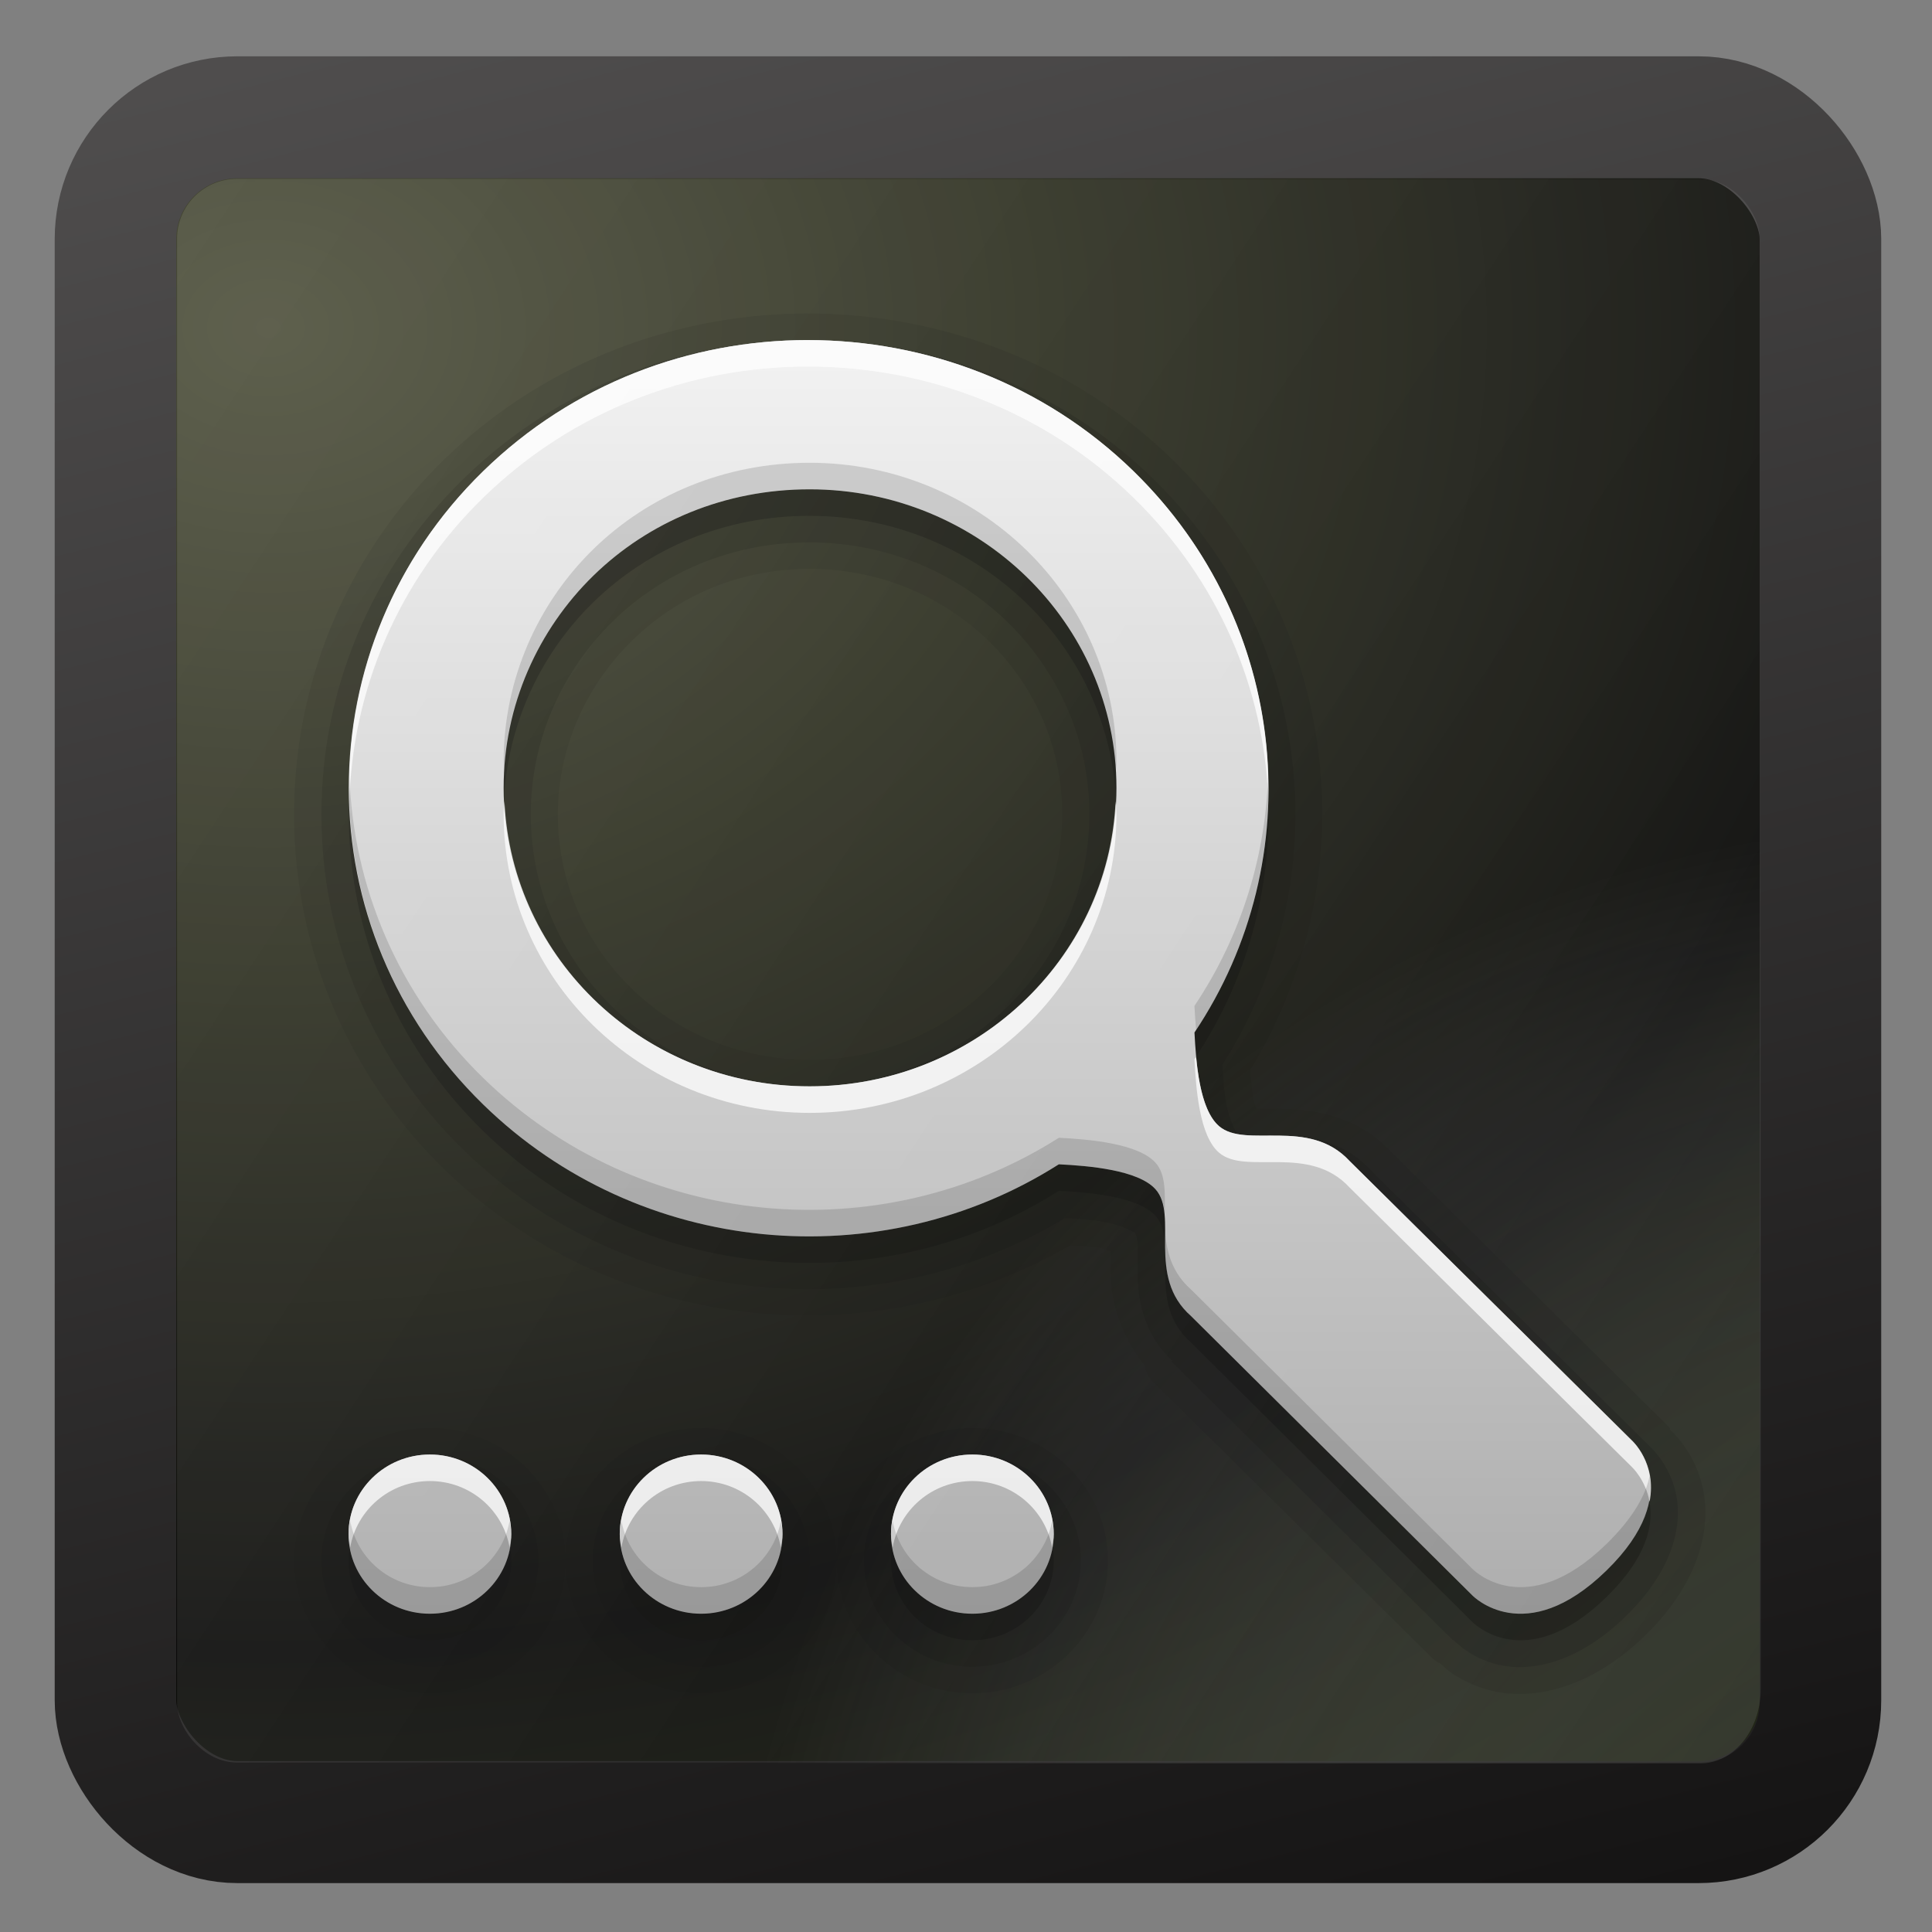 <?xml version="1.0" encoding="UTF-8" standalone="no"?>
<!-- Created with Inkscape (http://www.inkscape.org/) -->

<svg
   xmlns:dc="http://purl.org/dc/elements/1.1/"
   xmlns:cc="http://creativecommons.org/ns#"
   xmlns:rdf="http://www.w3.org/1999/02/22-rdf-syntax-ns#"
   xmlns:svg="http://www.w3.org/2000/svg"
   xmlns="http://www.w3.org/2000/svg"
   xmlns:xlink="http://www.w3.org/1999/xlink"
   xmlns:sodipodi="http://sodipodi.sourceforge.net/DTD/sodipodi-0.dtd"
   xmlns:inkscape="http://www.inkscape.org/namespaces/inkscape"
   version="1.0"
   width="128"
   height="128"
   id="svg3449"
   sodipodi:version="0.32"
   inkscape:version="0.48.2 r9819"
   sodipodi:docname="folder (5ª copia).svg"
   inkscape:output_extension="org.inkscape.output.svg.inkscape">
  <rect width="100%" height="100%" fill="#808080" stroke="none"/>
  <sodipodi:namedview
     inkscape:window-height="974"
     inkscape:window-width="1280"
     inkscape:pageshadow="2"
     inkscape:pageopacity="0.0"
     guidetolerance="10.0"
     gridtolerance="10.0"
     objecttolerance="10.0"
     borderopacity="1.0"
     bordercolor="#666666"
     pagecolor="#ffffff"
     id="base"
     showgrid="false"
     inkscape:zoom="1.9765625"
     inkscape:cx="65.521075"
     inkscape:cy="41.32332"
     inkscape:window-x="0"
     inkscape:window-y="0"
     inkscape:current-layer="svg3449"
     inkscape:window-maximized="1" />
  <defs
     id="defs3451">
    <linearGradient
       id="linearGradient5060-820">
      <stop
         id="stop2681"
         style="stop-color:#000000;stop-opacity:1"
         offset="0" />
      <stop
         id="stop2683"
         style="stop-color:#000000;stop-opacity:0"
         offset="1" />
    </linearGradient>
    <radialGradient
       cx="605.714"
       cy="486.648"
       r="117.143"
       fx="605.714"
       fy="486.648"
       id="radialGradient2488"
       xlink:href="#linearGradient5060-820"
       gradientUnits="userSpaceOnUse"
       gradientTransform="matrix(-8.2775052e-2,0,0,6.6416887e-2,62.348,75.519)" />
    <linearGradient
       id="linearGradient5060-179">
      <stop
         id="stop2675"
         style="stop-color:#000000;stop-opacity:1"
         offset="0" />
      <stop
         id="stop2677"
         style="stop-color:#000000;stop-opacity:0"
         offset="1" />
    </linearGradient>
    <radialGradient
       cx="605.714"
       cy="486.648"
       r="117.143"
       fx="605.714"
       fy="486.648"
       id="radialGradient2486"
       xlink:href="#linearGradient5060-179"
       gradientUnits="userSpaceOnUse"
       gradientTransform="matrix(8.2775071e-2,0,0,6.6416887e-2,65.629,75.519)" />
    <linearGradient
       id="linearGradient5048-585">
      <stop
         id="stop2667"
         style="stop-color:#000000;stop-opacity:0"
         offset="0" />
      <stop
         id="stop2669"
         style="stop-color:#000000;stop-opacity:1"
         offset="0.5" />
      <stop
         id="stop2671"
         style="stop-color:#000000;stop-opacity:0"
         offset="1" />
    </linearGradient>
    <linearGradient
       x1="302.857"
       y1="366.648"
       x2="302.857"
       y2="609.505"
       id="linearGradient2484"
       xlink:href="#linearGradient5048-585"
       gradientUnits="userSpaceOnUse"
       gradientTransform="matrix(0.213,0,0,6.6416887e-2,-13.148,75.519)" />
    <linearGradient
       id="linearGradient3484">
      <stop
         id="stop3486"
         style="stop-color:#bdbdbd;stop-opacity:1"
         offset="0" />
      <stop
         id="stop3488"
         style="stop-color:#d0d0d0;stop-opacity:1"
         offset="1" />
    </linearGradient>
    <linearGradient
       id="linearGradient6404">
      <stop
         id="stop6406"
         style="stop-color:#f9f9f9;stop-opacity:1"
         offset="0" />
      <stop
         id="stop6408"
         style="stop-color:#c9c9c9;stop-opacity:1"
         offset="1" />
    </linearGradient>
    <linearGradient
       id="linearGradient3390">
      <stop
         id="stop3392"
         style="stop-color:#51751e;stop-opacity:1"
         offset="0" />
      <stop
         id="stop3394"
         style="stop-color:#51751e;stop-opacity:1"
         offset="1" />
    </linearGradient>
    <linearGradient
       id="linearGradient7012-661-145-733-759-865-745">
      <stop
         id="stop2699"
         style="stop-color:#aacb7d;stop-opacity:1"
         offset="0" />
      <stop
         id="stop2701"
         style="stop-color:#709937;stop-opacity:1"
         offset="1" />
    </linearGradient>
    <linearGradient
       id="linearGradient6129-963-697-142-998-580-273">
      <stop
         id="stop2661"
         style="stop-color:#0a0a0a;stop-opacity:0.498"
         offset="0" />
      <stop
         id="stop2663"
         style="stop-color:#0a0a0a;stop-opacity:0"
         offset="1" />
    </linearGradient>
    <linearGradient
       id="linearGradient6087-437-184-795-110-662-495">
      <stop
         id="stop2693"
         style="stop-color:#ffffff;stop-opacity:0.4"
         offset="0" />
      <stop
         id="stop2695"
         style="stop-color:#ffffff;stop-opacity:0"
         offset="1" />
    </linearGradient>
    <linearGradient
       id="linearGradient8265-821-176-38-919-66-249">
      <stop
         id="stop2687"
         style="stop-color:#ffffff;stop-opacity:0.2"
         offset="0" />
      <stop
         id="stop2689"
         style="stop-color:#ffffff;stop-opacity:0"
         offset="1" />
    </linearGradient>
    <linearGradient
       inkscape:collect="always"
       xlink:href="#linearGradient8265-821-176-38-919-66-249"
       id="linearGradient2432"
       gradientUnits="userSpaceOnUse"
       gradientTransform="matrix(2.648,0,0,2.64,0.432,1.794)"
       x1="11.566"
       y1="22.292"
       x2="15.215"
       y2="33.955" />
    <radialGradient
       inkscape:collect="always"
       xlink:href="#linearGradient6087-437-184-795-110-662-495"
       id="radialGradient2435"
       gradientUnits="userSpaceOnUse"
       gradientTransform="matrix(0,1.102,-1.51,0,53.85,9.257)"
       cx="32.264"
       cy="14.299"
       fx="32.264"
       fy="14.299"
       r="61" />
    <linearGradient
       inkscape:collect="always"
       xlink:href="#linearGradient6129-963-697-142-998-580-273"
       id="linearGradient2438"
       gradientUnits="userSpaceOnUse"
       gradientTransform="matrix(3.037,0,0,2.622,-8.883,4.67)"
       x1="22.935"
       y1="49.629"
       x2="22.935"
       y2="36.599" />
    <radialGradient
       inkscape:collect="always"
       xlink:href="#linearGradient7012-661-145-733-759-865-745"
       id="radialGradient2441"
       gradientUnits="userSpaceOnUse"
       gradientTransform="matrix(4.171,-2.5183476e-7,1.6467508e-7,2.689,-229.832,22.815)"
       cx="63.969"
       cy="14.113"
       fx="63.969"
       fy="14.113"
       r="23.097" />
    <linearGradient
       inkscape:collect="always"
       xlink:href="#linearGradient3390"
       id="linearGradient2443"
       gradientUnits="userSpaceOnUse"
       gradientTransform="matrix(2.666,0,0,2.647,-143.333,0.95)"
       x1="82.453"
       y1="45.114"
       x2="82.453"
       y2="7.633" />
    <linearGradient
       inkscape:collect="always"
       xlink:href="#linearGradient6404"
       id="linearGradient2446"
       gradientUnits="userSpaceOnUse"
       gradientTransform="matrix(2.721,0,0,2.672,-139.909,0.786)"
       x1="62.989"
       y1="12.725"
       x2="62.989"
       y2="17.325" />
    <radialGradient
       inkscape:collect="always"
       xlink:href="#linearGradient3484"
       id="radialGradient2448"
       gradientUnits="userSpaceOnUse"
       gradientTransform="matrix(0,4.581,-7.273,0,40.565,8.421)"
       cx="3"
       cy="5.017"
       fx="3"
       fy="5.017"
       r="21" />
    <radialGradient
       inkscape:collect="always"
       xlink:href="#linearGradient4059"
       id="radialGradient3548"
       gradientUnits="userSpaceOnUse"
       gradientTransform="matrix(4.0072397e-4,2.208,-2.767,4.5911225e-4,17.163,-249.926)"
       cx="128.619"
       cy="-5.046"
       fx="128.619"
       fy="-5.046"
       r="45" />
    <linearGradient
       id="linearGradient4059">
      <stop
         style="stop-color:#4a4c37;stop-opacity:1"
         offset="0"
         id="stop4061" />
      <stop
         id="stop4063"
         offset="0.313"
         style="stop-color:#2a2c1d;stop-opacity:1" />
      <stop
         style="stop-color:#090908;stop-opacity:1"
         offset="0.66"
         id="stop4065" />
      <stop
         style="stop-color:#1d240d;stop-opacity:1"
         offset="1"
         id="stop4067" />
    </linearGradient>
    <linearGradient
       inkscape:collect="always"
       xlink:href="#linearGradient9647"
       id="linearGradient3550"
       gradientUnits="userSpaceOnUse"
       gradientTransform="matrix(1.01,0,0,1.006,17.095,17.598)"
       x1="48.246"
       y1="102.102"
       x2="17"
       y2="-21.966" />
    <linearGradient
       id="linearGradient9647">
      <stop
         id="stop9649"
         style="stop-color:#151414;stop-opacity:1"
         offset="0" />
      <stop
         id="stop9651"
         style="stop-color:#5c5a5a;stop-opacity:1"
         offset="1" />
    </linearGradient>
    <radialGradient
       inkscape:collect="always"
       xlink:href="#linearGradient4357"
       id="radialGradient4352"
       gradientUnits="userSpaceOnUse"
       gradientTransform="matrix(1.509,-1.357,1.436,1.582,-221.314,108.938)"
       cx="119.332"
       cy="123.77"
       fx="119.332"
       fy="123.77"
       r="42.607" />
    <linearGradient
       id="linearGradient4357">
      <stop
         offset="0"
         style="stop-color:#0d0e09;stop-opacity:1;"
         id="stop4359" />
      <stop
         offset="1"
         style="stop-color:#abaeab;stop-opacity:0;"
         id="stop4361" />
    </linearGradient>
    <linearGradient
       inkscape:collect="always"
       xlink:href="#linearGradient3637-6"
       id="linearGradient3526"
       gradientUnits="userSpaceOnUse"
       gradientTransform="matrix(2.819,0,0,2.819,-228.97,113.611)"
       x1="10.71"
       y1="1.996"
       x2="10.71"
       y2="18.974" />
    <linearGradient
       id="linearGradient3637-6">
      <stop
         id="stop3639-1"
         style="stop-color:#f0f0f0;stop-opacity:1"
         offset="0" />
      <stop
         id="stop3641-5"
         style="stop-color:#aaaaaa;stop-opacity:1"
         offset="1" />
    </linearGradient>
    <linearGradient
       inkscape:collect="always"
       xlink:href="#linearGradient4292"
       id="linearGradient3530"
       gradientUnits="userSpaceOnUse"
       gradientTransform="matrix(1.004,0,0,1,153.193,-47.907)"
       x1="-195.393"
       y1="33.215"
       x2="35.629"
       y2="184.32" />
    <linearGradient
       id="linearGradient4292">
      <stop
         offset="0"
         style="stop-color:#ffffff;stop-opacity:0.502"
         id="stop4294" />
      <stop
         offset="1"
         style="stop-color:#ffffff;stop-opacity:0"
         id="stop4296" />
    </linearGradient>
    <linearGradient
       y2="184.32"
       x2="35.629"
       y1="33.215"
       x1="-195.393"
       gradientTransform="matrix(1.004,0,0,1,153.193,-47.907)"
       gradientUnits="userSpaceOnUse"
       id="linearGradient3560"
       xlink:href="#linearGradient4292"
       inkscape:collect="always" />
  </defs>
  <g
     transform="translate(3.790242e-4,-3.7784454e-4)"
     id="g3501">
    <g
       transform="matrix(1.332,0,0,1.337,-23.735,-23.823)"
       id="g3544">
      <rect
         style="opacity:0.763;fill:#090909;fill-opacity:1;fill-rule:nonzero;stroke:none;display:inline"
         id="rect9752"
         transform="scale(1,-1)"
         y="-108.296"
         x="23.974"
         ry="6.034"
         rx="6.057"
         height="84.477"
         width="84.803"
         inkscape:transform-center-x="-2.4406777"
         inkscape:transform-center-y="-79.822033" />
      <rect
         style="fill:url(#radialGradient3548);fill-opacity:1;fill-rule:nonzero;stroke:url(#linearGradient3550);stroke-width:6.046;stroke-miterlimit:4;stroke-opacity:1;stroke-dasharray:none;display:inline"
         id="rect9754"
         y="23.632"
         x="23.563"
         ry="6.034"
         rx="6.057"
         height="84.477"
         width="84.803" />
    </g>
    <rect
       style="opacity:0.7;fill:url(#radialGradient4352);fill-opacity:1;fill-rule:nonzero;stroke:none;display:inline"
       id="rect4329"
       y="11.908"
       x="11.308"
       ry="4.918"
       rx="3.985"
       height="104.92"
       width="105.341" />
    <g
       transform="matrix(1.797,0,0,1.758,419.095,-186.839)"
       id="g3518">
      <path
         inkscape:connector-curvature="0"
         style="opacity:0.1;fill:#000000;fill-opacity:1;stroke:none;display:inline"
         id="path3931"
         d="m -203.432,118.095 c -4.844,0 -9.713,1.821 -13.406,5.5 -7.386,7.359 -7.386,19.391 0,26.75 6.236,6.213 15.784,7.171 23.062,2.875 0.411,0.026 0.845,0.03 1.156,0.094 0.133,0.027 0.232,0.085 0.344,0.125 1.8e-4,0.195 -0.005,0.452 0,0.875 0.011,0.93 0.34,2.249 1.25,3.406 0.006,0.007 -0.006,0.024 0,0.031 a 1.005,1.005 0 0 0 0.031,0.062 1.005,1.005 0 0 0 0.25,0.5 l 10.375,10.5 a 1.005,1.005 0 0 0 0.094,0.062 1.005,1.005 0 0 0 0.156,0.094 c 0.115,0.102 0.241,0.243 0.438,0.375 0.41,0.276 1.022,0.595 1.781,0.719 1.554,0.252 3.512,-0.331 5.344,-2.156 1.834,-1.828 2.413,-3.791 2.156,-5.344 -0.24,-1.454 -1.113,-2.275 -1.25,-2.406 -0.002,-0.002 0.002,-0.03 0,-0.031 l 0,-0.031 -10.312,-10.438 c -0.066,-0.073 -0.072,-0.075 -0.031,-0.031 -1.277,-1.375 -3.01,-1.549 -4.062,-1.562 -0.411,-0.005 -0.643,-6.9e-4 -0.844,0 -0.033,-0.101 -0.07,-0.191 -0.094,-0.312 -0.062,-0.318 -0.098,-0.748 -0.125,-1.156 4.315,-7.257 3.363,-16.785 -2.875,-23 -3.697,-3.684 -8.594,-5.5 -13.438,-5.5 z m 0.062,9.625 c 5.156,0 9.312,4.129 9.312,9.25 0,5.121 -4.156,9.25 -9.312,9.25 -5.157,1e-5 -9.281,-4.122 -9.281,-9.25 0,-2.556 1.073,-4.892 2.75,-6.562 1.68,-1.674 3.935,-2.688 6.531,-2.688 z m -14,32.375 c -2.748,0 -5,2.252 -5,5 0,2.748 2.252,5 5,5 2.748,0 5,-2.252 5,-5 0,-2.748 -2.252,-5 -5,-5 z m 5,5 c 0,2.748 2.252,5 5,5 2.748,0 5,-2.252 5,-5 0,-2.748 -2.252,-5 -5,-5 -2.748,0 -5,2.252 -5,5 z m 10,0 c 0,2.748 2.252,5 5,5 2.748,0 5,-2.252 5,-5 0,-2.748 -2.252,-5 -5,-5 -2.748,0 -5,2.252 -5,5 z" />
      <path
         inkscape:connector-curvature="0"
         style="opacity:0.15;fill:#000000;fill-opacity:1;stroke:none;display:inline"
         id="path3927"
         d="m -203.432,119.095 c -4.591,0 -9.188,1.732 -12.688,5.219 -6.999,6.974 -6.999,18.339 0,25.312 6.003,5.981 15.229,6.85 22.156,2.562 0.489,0.031 1.04,0.056 1.531,0.156 0.581,0.119 1.029,0.369 1.062,0.406 0.012,0.013 0.069,0.099 0.094,0.375 0.024,0.276 -0.006,0.708 0,1.188 0.011,0.943 0.217,2.253 1.281,3.25 l -0.031,0.031 10.375,10.5 0.031,0 c 0.027,0.028 0.712,0.78 1.875,0.969 1.185,0.193 2.81,-0.222 4.469,-1.875 1.659,-1.653 2.07,-3.286 1.875,-4.469 -0.189,-1.144 -0.89,-1.83 -0.938,-1.875 l -0.031,-0.031 -10.344,-10.469 c -0.011,-0.012 -0.02,-0.019 -0.031,-0.031 -1.004,-1.081 -2.358,-1.238 -3.312,-1.25 -0.483,-0.006 -0.907,0.025 -1.188,0 -0.28,-0.025 -0.362,-0.082 -0.375,-0.094 -0.036,-0.032 -0.264,-0.458 -0.375,-1.031 -0.094,-0.484 -0.127,-1.039 -0.156,-1.531 4.305,-6.905 3.441,-16.112 -2.562,-22.094 -3.501,-3.489 -8.127,-5.219 -12.719,-5.219 z m 0.062,7.625 c 5.695,0 10.312,4.584 10.312,10.25 0,5.666 -4.617,10.25 -10.312,10.25 -5.695,1e-5 -10.281,-4.58 -10.281,-10.25 0,-2.833 1.172,-5.429 3.031,-7.281 1.861,-1.854 4.392,-2.969 7.25,-2.969 z m -14,34.375 c -2.2,0 -4,1.8 -4,4 0,2.2 1.8,4 4,4 2.2,0 4,-1.8 4,-4 0,-2.2 -1.8,-4 -4,-4 z m 10,0 c -2.2,0 -4,1.8 -4,4 0,2.2 1.8,4 4,4 2.2,0 4,-1.8 4,-4 0,-2.2 -1.8,-4 -4,-4 z m 10,0 c -2.2,0 -4,1.8 -4,4 0,2.2 1.8,4 4,4 2.2,0 4,-1.8 4,-4 0,-2.2 -1.8,-4 -4,-4 z" />
      <path
         style="opacity:0.3;fill:#000000;fill-opacity:1;stroke:none;display:inline"
         id="path3921"
         inkscape:connector-curvature="0"
         d="m -203.432,120.095 c -4.338,0 -8.662,1.642 -11.969,4.938 -6.614,6.59 -6.614,17.285 0,23.875 5.766,5.745 14.649,6.522 21.219,2.25 1.117,0.056 2.923,0.214 3.562,0.938 0.871,0.985 -0.358,3.28 1.312,4.781 l 10.375,10.531 c 0,0 1.935,2.054 4.938,-0.938 3.003,-2.992 0.938,-4.906 0.938,-4.906 l -10.406,-10.531 c -1.506,-1.665 -3.824,-0.444 -4.812,-1.312 -0.726,-0.638 -0.85,-2.419 -0.906,-3.531 4.288,-6.546 3.516,-15.411 -2.25,-21.156 -3.307,-3.295 -7.662,-4.938 -12,-4.938 z m 0.062,5.625 c 6.236,0 11.312,5.037 11.312,11.25 0,6.213 -5.076,11.25 -11.312,11.25 -6.236,1e-5 -11.281,-5.037 -11.281,-11.25 0,-3.107 1.268,-5.963 3.312,-8 2.045,-2.037 4.851,-3.25 7.969,-3.25 z m -14,36.375 c -1.657,0 -3,1.343 -3,3 0,1.657 1.343,3 3,3 1.657,0 3,-1.343 3,-3 0,-1.657 -1.343,-3 -3,-3 z m 10,0 c -1.657,0 -3,1.343 -3,3 0,1.657 1.343,3 3,3 1.657,0 3,-1.343 3,-3 0,-1.657 -1.343,-3 -3,-3 z m 10,0 c -1.657,0 -3,1.343 -3,3 0,1.657 1.343,3 3,3 1.657,0 3,-1.343 3,-3 0,-1.657 -1.343,-3 -3,-3 z" />
      <path
         style="fill:url(#linearGradient3526);fill-opacity:1;stroke:none;display:inline"
         id="Symbol"
         inkscape:connector-curvature="0"
         d="m -203.432,119.095 c -4.338,0 -8.662,1.642 -11.969,4.938 -6.614,6.59 -6.614,17.285 0,23.875 5.766,5.745 14.649,6.522 21.219,2.25 1.117,0.056 2.923,0.214 3.562,0.938 0.871,0.985 -0.358,3.28 1.312,4.781 l 10.375,10.531 c 0,0 1.935,2.054 4.938,-0.938 3.003,-2.992 0.938,-4.906 0.938,-4.906 l -10.406,-10.531 c -1.506,-1.665 -3.824,-0.444 -4.812,-1.312 -0.726,-0.638 -0.85,-2.419 -0.906,-3.531 4.288,-6.546 3.516,-15.411 -2.25,-21.156 -3.307,-3.295 -7.662,-4.938 -12,-4.938 z m 0.062,5.625 c 6.236,0 11.312,5.037 11.312,11.25 0,6.213 -5.076,11.25 -11.312,11.25 -6.236,1e-5 -11.281,-5.037 -11.281,-11.25 0,-3.107 1.268,-5.963 3.312,-8 2.045,-2.037 4.851,-3.25 7.969,-3.25 z m -14,36.375 c -1.657,0 -3,1.343 -3,3 0,1.657 1.343,3 3,3 1.657,0 3,-1.343 3,-3 0,-1.657 -1.343,-3 -3,-3 z m 10,0 c -1.657,0 -3,1.343 -3,3 0,1.657 1.343,3 3,3 1.657,0 3,-1.343 3,-3 0,-1.657 -1.343,-3 -3,-3 z m 10,0 c -1.657,0 -3,1.343 -3,3 0,1.657 1.343,3 3,3 1.657,0 3,-1.343 3,-3 0,-1.657 -1.343,-3 -3,-3 z" />
      <path
         style="opacity:0.75;fill:#ffffff;fill-opacity:1;stroke:none;display:inline"
         id="path3903"
         inkscape:connector-curvature="0"
         d="m -203.432,119.095 c -4.338,0 -8.662,1.642 -11.969,4.938 -3.434,3.422 -5.07,7.952 -4.938,12.438 0.122,-4.153 1.758,-8.269 4.938,-11.438 3.307,-3.295 7.631,-4.938 11.969,-4.938 4.338,0 8.693,1.642 12,4.938 3.156,3.144 4.815,7.222 4.969,11.344 0.099,-4.457 -1.557,-8.945 -4.969,-12.344 -3.307,-3.295 -7.662,-4.938 -12,-4.938 z m -11.188,17.375 c -0.007,0.166 -0.031,0.332 -0.031,0.5 0,6.213 5.045,11.25 11.281,11.25 6.236,0 11.312,-5.037 11.312,-11.25 0,-0.168 -0.024,-0.334 -0.031,-0.5 -0.264,5.981 -5.214,10.75 -11.281,10.75 -6.068,1e-5 -10.987,-4.769 -11.25,-10.75 z m 25.5,9.656 c -0.016,0.024 -0.047,0.038 -0.062,0.062 0.056,1.113 0.18,2.894 0.906,3.531 0.988,0.868 3.306,-0.352 4.812,1.312 l 10.406,10.531 c 0,0 0.508,0.479 0.656,1.312 0.283,-1.459 -0.656,-2.312 -0.656,-2.312 l -10.406,-10.531 c -1.506,-1.665 -3.824,-0.444 -4.812,-1.312 -0.544,-0.478 -0.751,-1.594 -0.844,-2.594 z m -28.25,14.969 c -1.657,0 -3,1.343 -3,3 0,0.175 0.034,0.333 0.062,0.5 0.243,-1.413 1.455,-2.5 2.938,-2.5 1.482,0 2.694,1.087 2.938,2.5 0.029,-0.167 0.062,-0.325 0.062,-0.5 0,-1.657 -1.343,-3 -3,-3 z m 10,0 c -1.657,0 -3,1.343 -3,3 0,0.175 0.034,0.333 0.062,0.5 0.243,-1.413 1.455,-2.5 2.938,-2.5 1.482,0 2.694,1.087 2.938,2.5 0.029,-0.167 0.062,-0.325 0.062,-0.5 0,-1.657 -1.343,-3 -3,-3 z m 10,0 c -1.657,0 -3,1.343 -3,3 0,0.175 0.034,0.333 0.062,0.5 0.243,-1.413 1.455,-2.5 2.938,-2.5 1.482,0 2.694,1.087 2.938,2.5 0.029,-0.167 0.062,-0.325 0.062,-0.5 0,-1.657 -1.343,-3 -3,-3 z" />
      <path
         style="opacity:0.15;fill:#000000;fill-opacity:1;stroke:none;display:inline"
         id="path3912"
         inkscape:connector-curvature="0"
         d="m -203.369,123.72 c -3.118,0 -5.924,1.213 -7.969,3.25 -2.045,2.037 -3.312,4.893 -3.312,8 0,0.168 0.024,0.334 0.031,0.5 0.128,-2.911 1.347,-5.573 3.281,-7.5 2.045,-2.037 4.851,-3.25 7.969,-3.25 6.068,0 11.017,4.769 11.281,10.75 0.007,-0.166 0.031,-0.332 0.031,-0.5 0,-6.213 -5.076,-11.25 -11.312,-11.25 z m 16.906,11.656 c -0.068,3.076 -0.968,6.14 -2.719,8.812 0.013,0.269 0.034,0.585 0.062,0.906 1.899,-2.942 2.782,-6.345 2.656,-9.719 z m -33.875,0.094 c -0.132,4.486 1.503,9.016 4.938,12.438 5.766,5.745 14.649,6.522 21.219,2.25 1.117,0.056 2.923,0.214 3.562,0.938 0.218,0.246 0.31,0.56 0.344,0.938 0.003,-0.782 0.048,-1.494 -0.344,-1.938 -0.64,-0.723 -2.446,-0.882 -3.562,-0.938 -6.57,4.272 -15.452,3.495 -21.219,-2.25 -3.18,-3.168 -4.815,-7.284 -4.938,-11.438 z m 30.062,16.812 c 0.043,1.107 -0.201,2.543 0.969,3.594 l 10.375,10.531 c 0,0 1.935,2.054 4.938,-0.938 1.501,-1.496 1.735,-2.71 1.594,-3.562 -0.147,0.719 -0.611,1.583 -1.594,2.562 -3.003,2.992 -4.938,0.938 -4.938,0.938 l -10.375,-10.531 c -0.835,-0.75 -0.958,-1.709 -0.969,-2.594 z m -30.031,11.312 c -0.029,0.167 -0.062,0.325 -0.062,0.5 0,1.657 1.343,3 3,3 1.657,0 3,-1.343 3,-3 0,-0.175 -0.034,-0.333 -0.062,-0.5 -0.243,1.413 -1.455,2.5 -2.938,2.5 -1.482,0 -2.694,-1.087 -2.938,-2.5 z m 10,0 c -0.029,0.167 -0.062,0.325 -0.062,0.5 0,1.657 1.343,3 3,3 1.657,0 3,-1.343 3,-3 0,-0.175 -0.034,-0.333 -0.062,-0.5 -0.243,1.413 -1.455,2.5 -2.938,2.5 -1.482,0 -2.694,-1.087 -2.938,-2.5 z m 10,0 c -0.029,0.167 -0.062,0.325 -0.062,0.5 0,1.657 1.343,3 3,3 1.657,0 3,-1.343 3,-3 0,-0.175 -0.034,-0.333 -0.062,-0.5 -0.243,1.413 -1.455,2.5 -2.938,2.5 -1.482,0 -2.694,-1.087 -2.938,-2.5 z" />
    </g>
    <rect
       style="opacity:0.3;fill:url(#linearGradient3560);fill-opacity:1;fill-rule:nonzero;stroke:none;display:inline"
       id="rect3528"
       y="11.852"
       x="11.731"
       ry="3.969"
       rx="3.967"
       height="104.92"
       width="104.853" />
  </g>
</svg>
